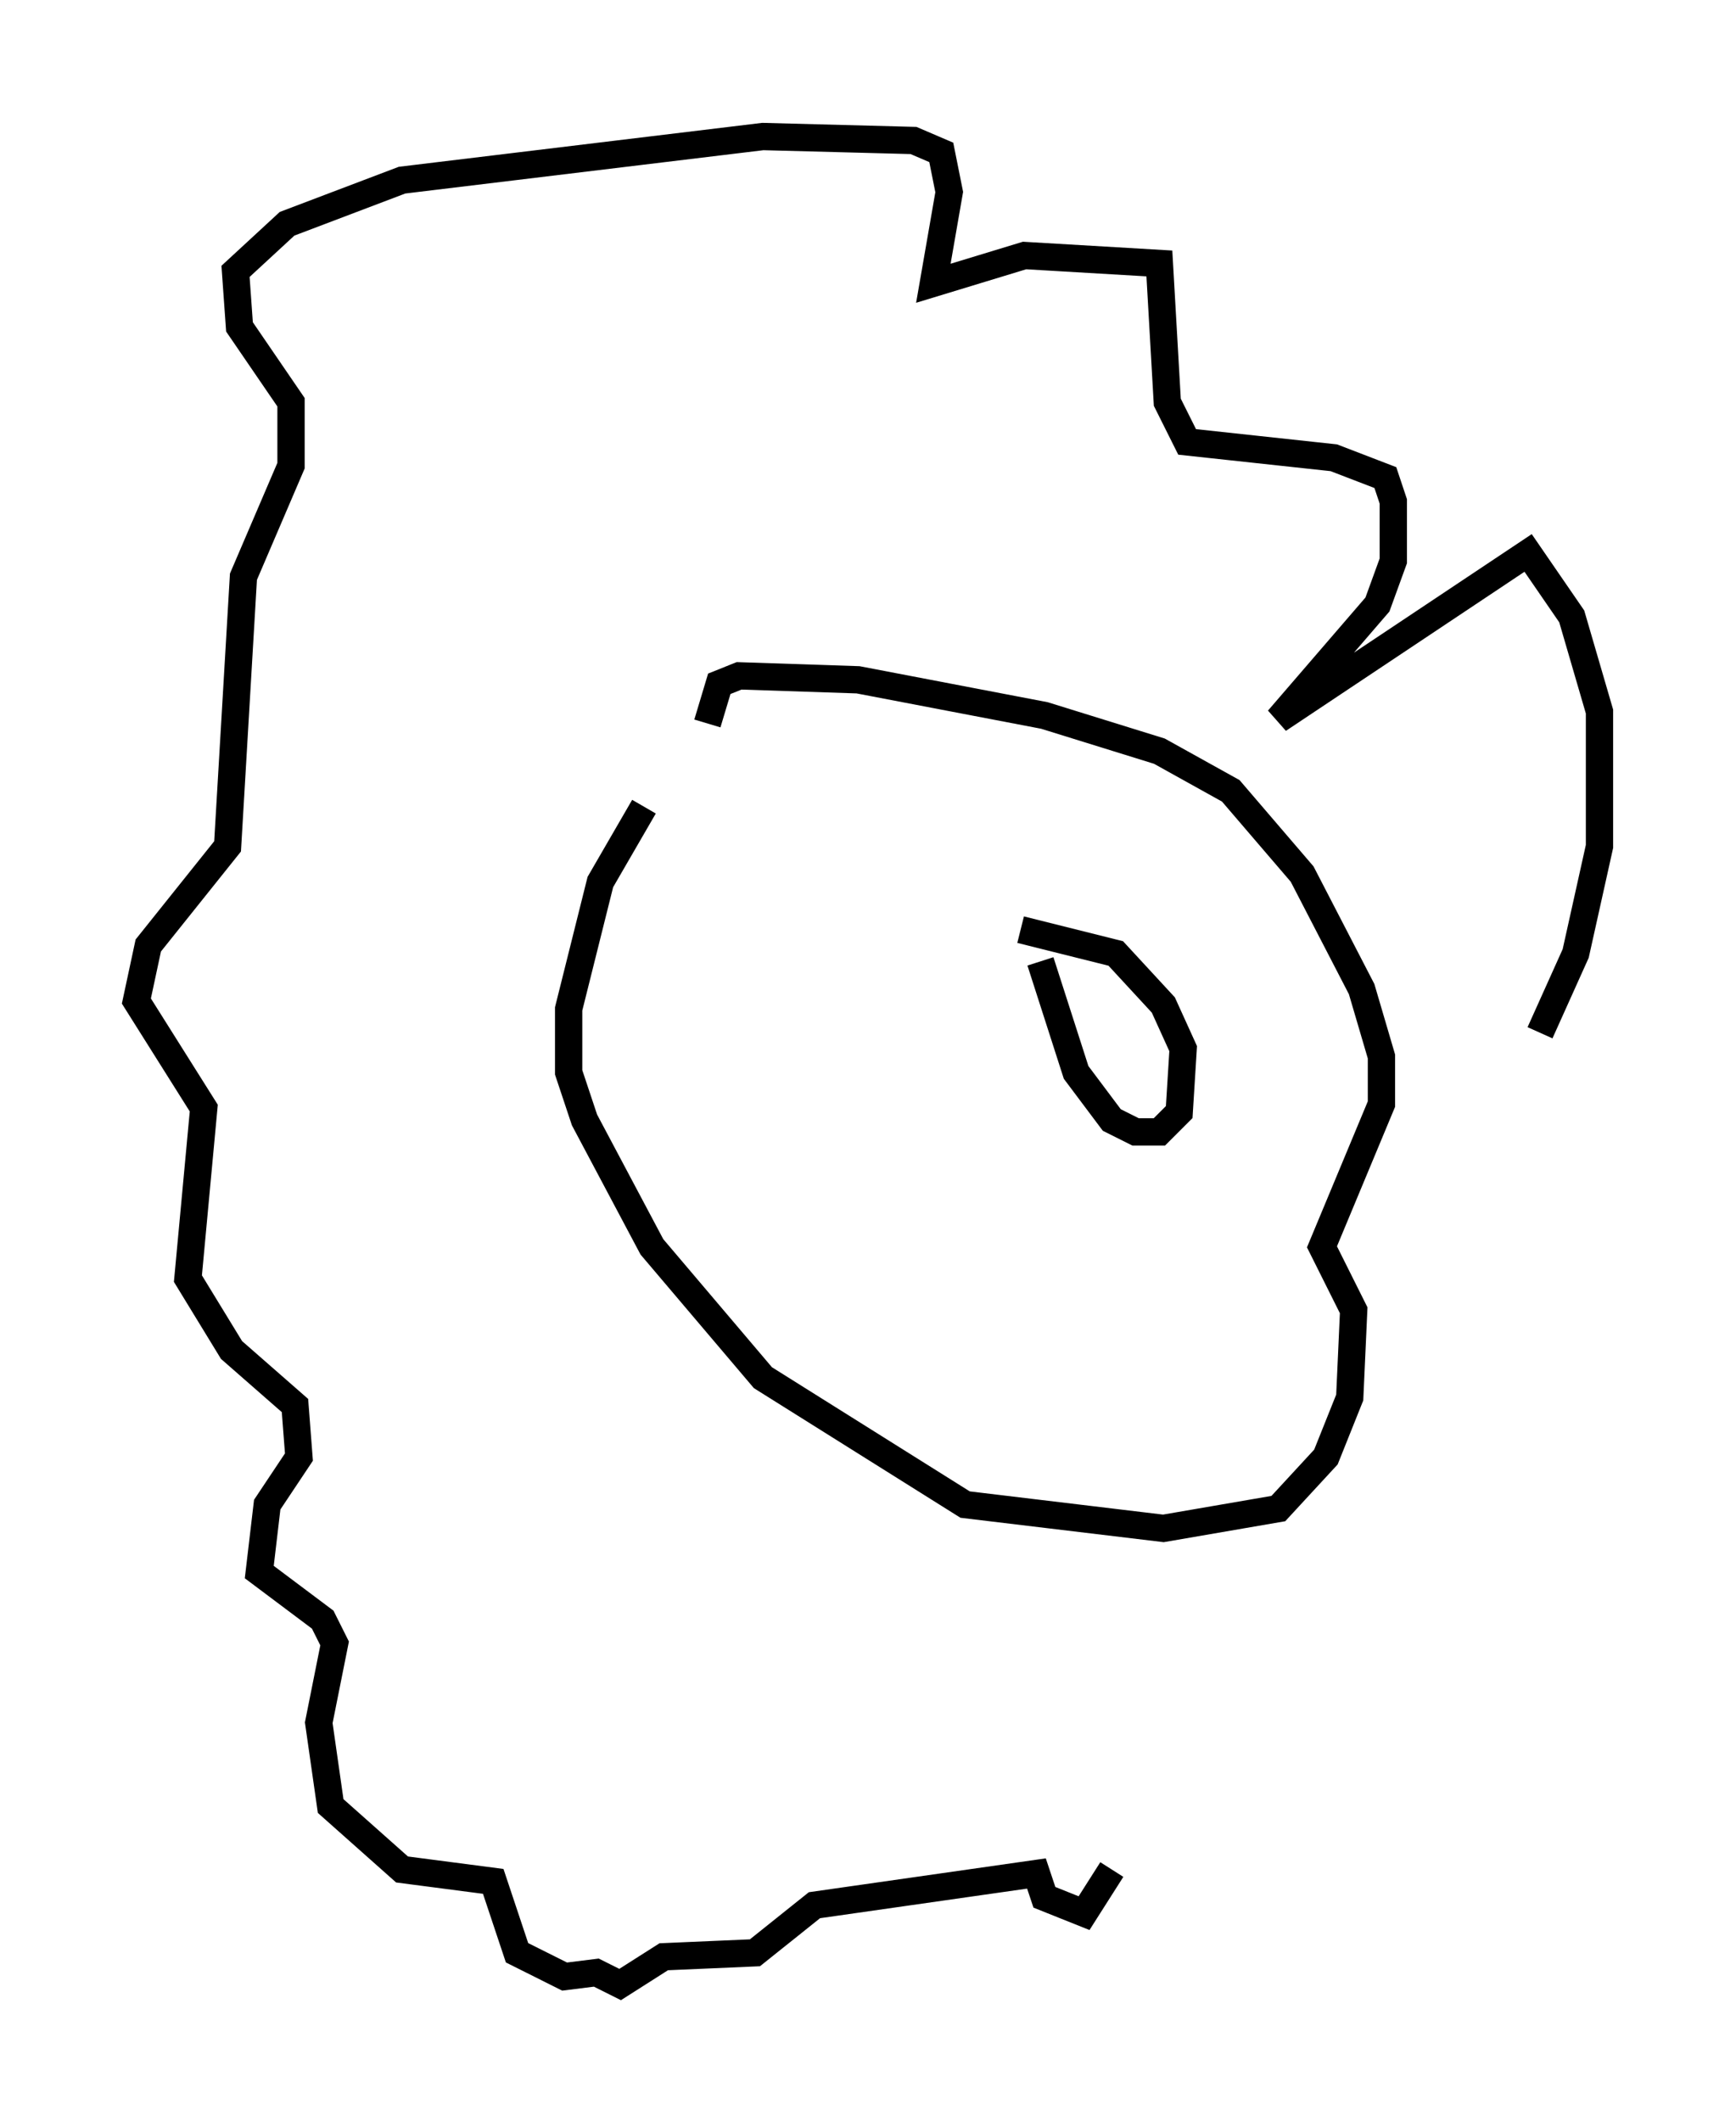<?xml version="1.0" encoding="utf-8" ?>
<svg baseProfile="full" height="77.687" version="1.1" width="63.598" xmlns="http://www.w3.org/2000/svg" xmlns:ev="http://www.w3.org/2001/xml-events" xmlns:xlink="http://www.w3.org/1999/xlink"><defs /><rect fill="white" height="77.687" width="63.598" x="0" y="0" /><path d="M26.642, 26.207 m-3.05, 3.341 l-1.598, 2.76 -1.162, 4.648 l0.0, 2.324 0.581, 1.743 l2.469, 4.648 4.067, 4.793 l7.408, 4.648 7.263, 0.872 l4.212, -0.726 1.743, -1.888 l0.872, -2.179 0.145, -3.196 l-1.162, -2.324 2.179, -5.229 l0.0, -1.743 -0.726, -2.469 l-2.179, -4.212 -2.615, -3.05 l-2.615, -1.453 -4.212, -1.307 l-6.827, -1.307 -4.358, -0.145 l-0.726, 0.291 -0.436, 1.453 m12.201, 8.715 l1.307, 4.067 1.307, 1.743 l0.872, 0.436 0.872, 0.0 l0.726, -0.726 0.145, -2.324 l-0.726, -1.598 -1.743, -1.888 l-3.486, -0.872 m19.028, 3.777 l1.307, -2.905 0.872, -3.922 l0.0, -4.939 -1.017, -3.486 l-1.598, -2.324 -9.151, 6.101 l3.631, -4.212 0.581, -1.598 l0.0, -2.179 -0.291, -0.872 l-1.888, -0.726 -5.374, -0.581 l-0.726, -1.453 -0.291, -5.084 l-4.939, -0.291 -3.341, 1.017 l0.581, -3.341 -0.291, -1.453 l-1.017, -0.436 -5.52, -0.145 l-13.218, 1.598 -4.212, 1.598 l-1.888, 1.743 0.145, 2.034 l1.888, 2.76 0.0, 2.324 l-1.743, 4.067 -0.581, 9.877 l-2.905, 3.631 -0.436, 2.034 l2.469, 3.922 -0.581, 6.246 l1.598, 2.615 2.324, 2.034 l0.145, 1.888 -1.162, 1.743 l-0.291, 2.469 2.324, 1.743 l0.436, 0.872 -0.581, 2.905 l0.436, 3.05 2.615, 2.324 l3.341, 0.436 0.872, 2.615 l1.743, 0.872 1.162, -0.145 l0.872, 0.436 1.598, -1.017 l3.341, -0.145 2.179, -1.743 l8.134, -1.162 0.291, 0.872 l1.453, 0.581 1.017, -1.598 " fill="none" stroke="black" stroke-width="1" /></svg>